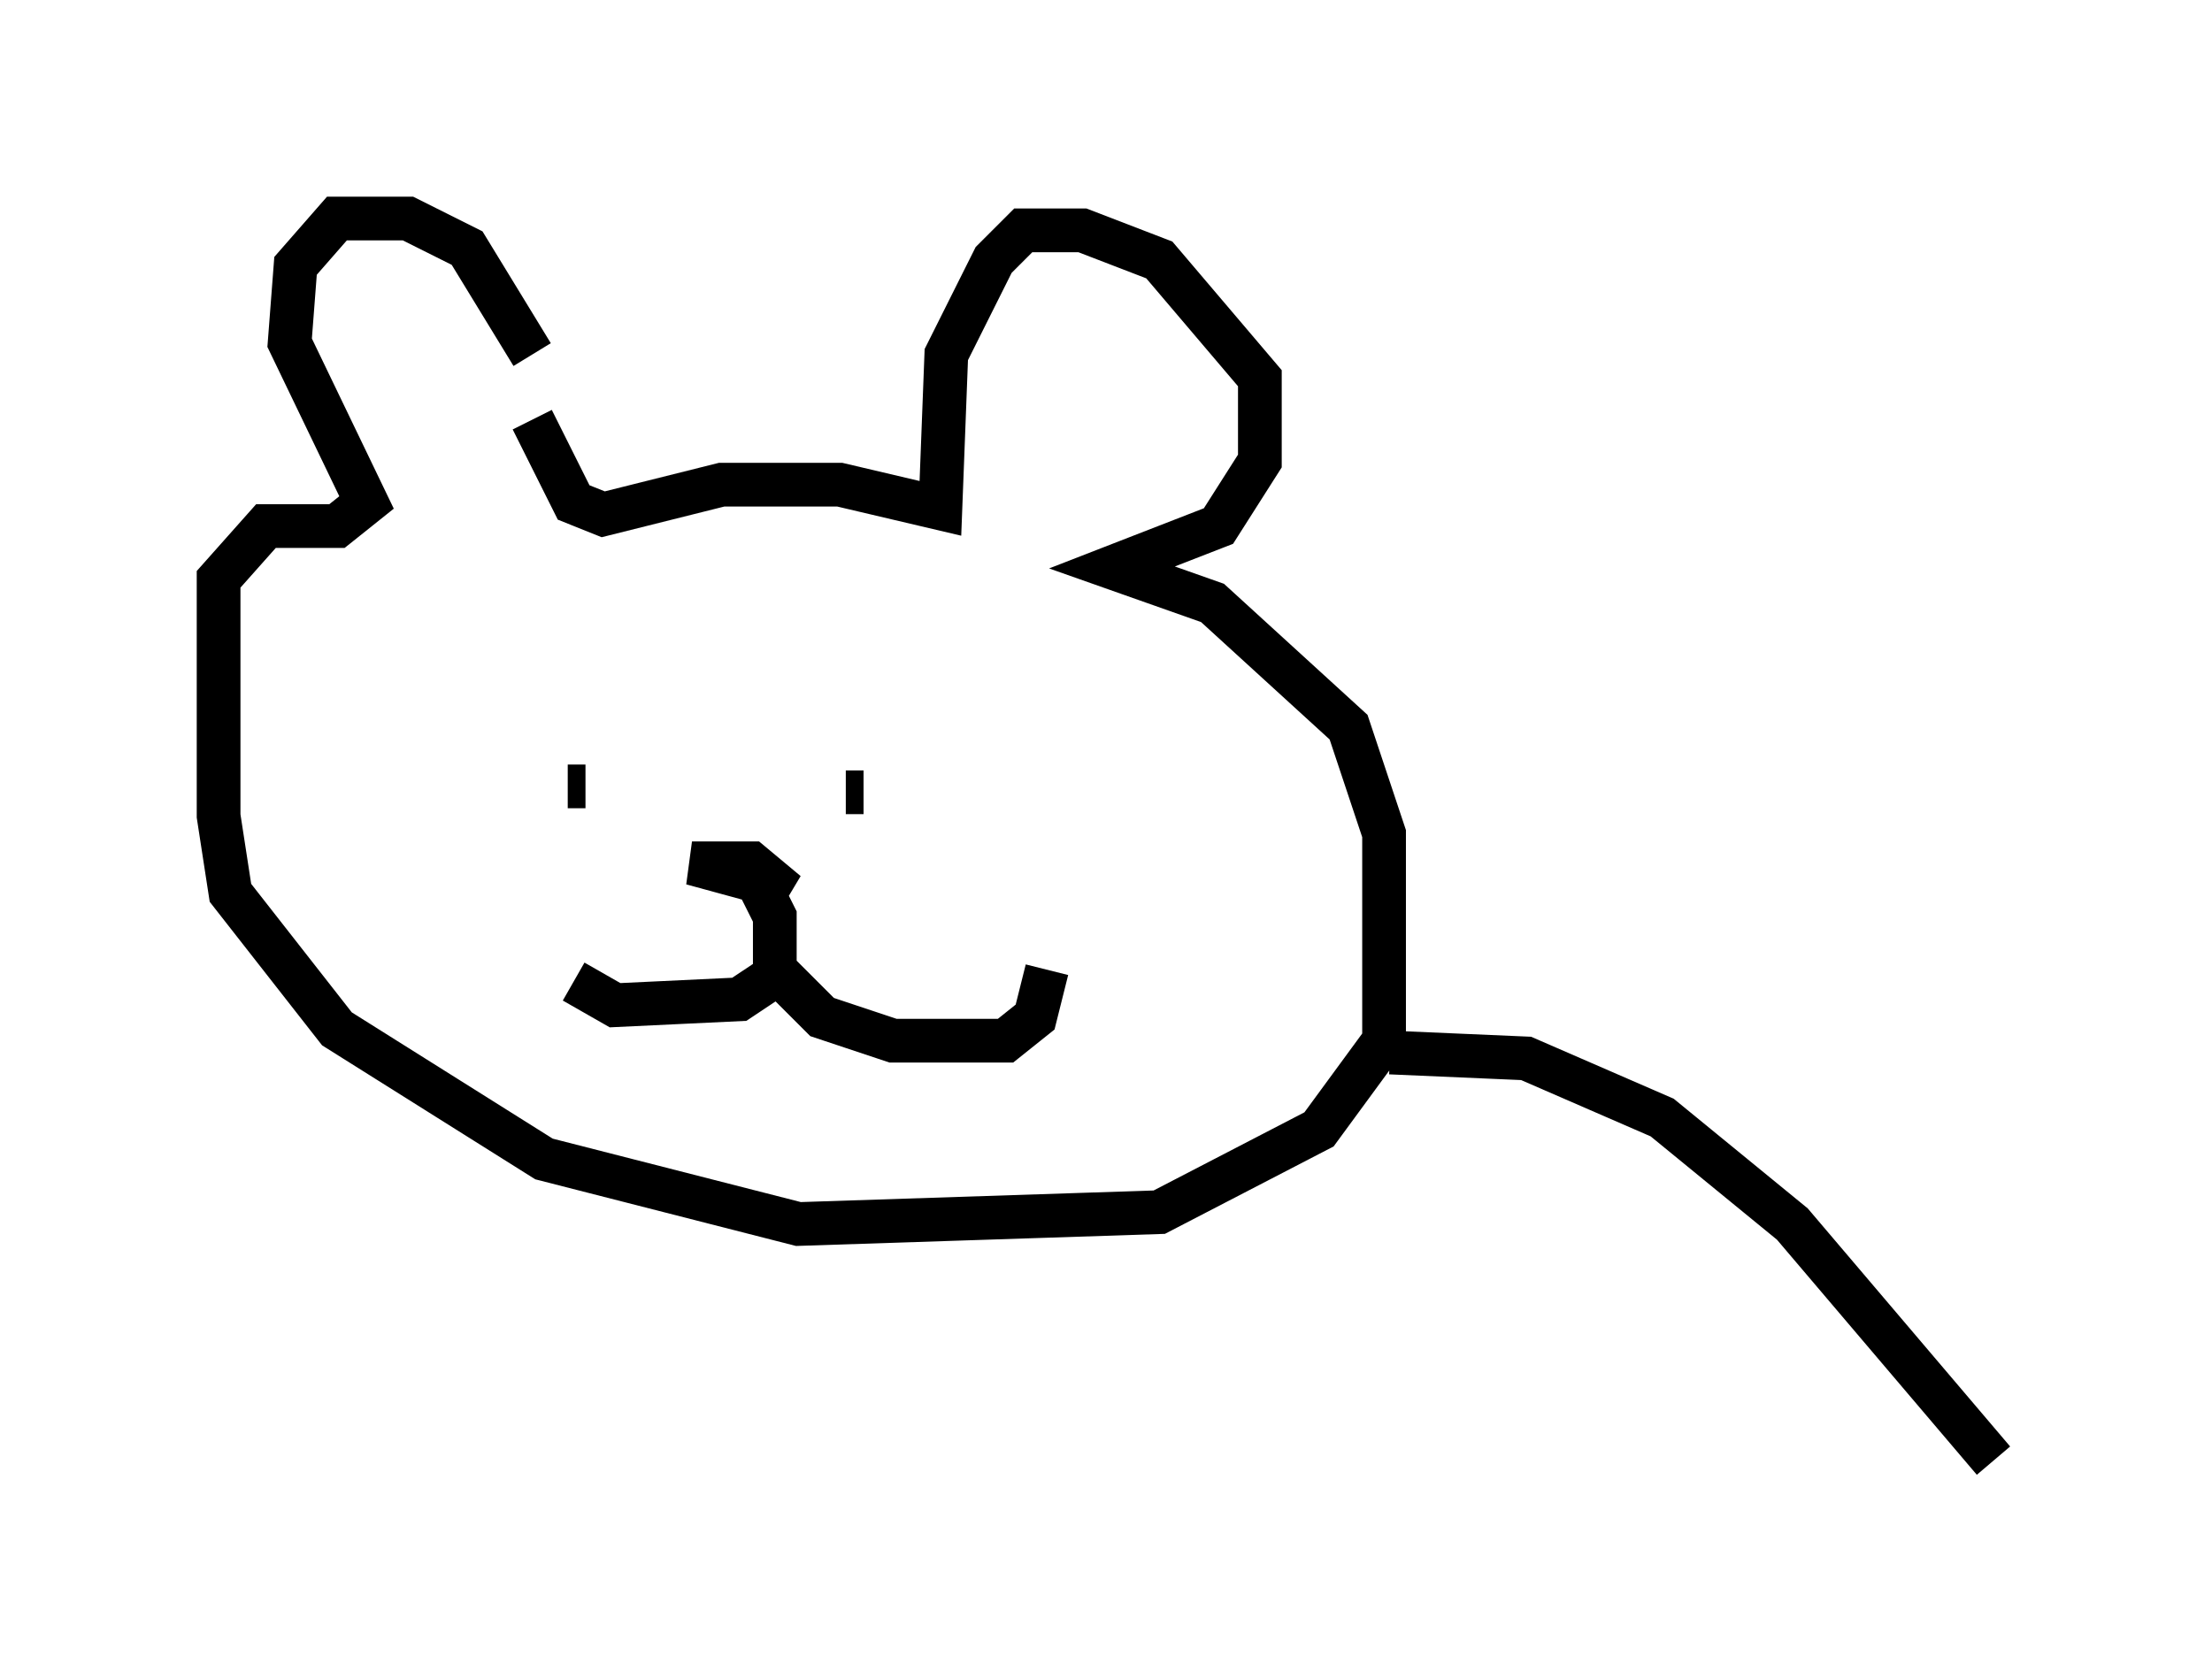 <?xml version="1.0" encoding="utf-8" ?>
<svg baseProfile="full" height="38.416" version="1.1" width="50.595" xmlns="http://www.w3.org/2000/svg" xmlns:ev="http://www.w3.org/2001/xml-events" xmlns:xlink="http://www.w3.org/1999/xlink"><defs /><rect fill="white" height="38.416" width="50.595" x="0" y="0" /><path d="M12.172, 9.736 m0.0, -1.624 l-1.488, -2.436 -1.353, -0.677 l-1.624, 0.0 -0.947, 1.083 l-0.135, 1.759 1.759, 3.654 l-0.677, 0.541 -1.624, 0.0 l-1.083, 1.218 0.0, 5.413 l0.271, 1.759 2.436, 3.112 l4.736, 2.977 5.819, 1.488 l8.254, -0.271 3.654, -1.894 l1.488, -2.03 0.0, -4.736 l-0.812, -2.436 -3.112, -2.842 l-2.3, -0.812 2.436, -0.947 l0.947, -1.488 0.0, -1.894 l-2.3, -2.706 -1.759, -0.677 l-1.353, 0.0 -0.677, 0.677 l-1.083, 2.165 -0.135, 3.518 l-2.3, -0.541 -2.706, 0.0 l-2.706, 0.677 -0.677, -0.271 l-0.947, -1.894 m0.812, 8.39 l0.406, 0.0 m6.36, 0.135 l-0.406, 0.0 m-2.03, 2.03 l0.677, 0.271 -0.812, -0.677 l-1.353, 0.0 1.488, 0.406 l0.406, 0.812 0.0, 1.353 l-0.812, 0.541 -2.842, 0.135 l-0.947, -0.541 m4.465, -0.406 l1.218, 1.218 1.624, 0.541 l2.571, 0.0 0.677, -0.541 l0.271, -1.083 m7.848, 1.894 l3.112, 0.135 3.112, 1.353 l2.977, 2.436 4.601, 5.413 " fill="none" stroke="black" stroke-width="1" /></svg>